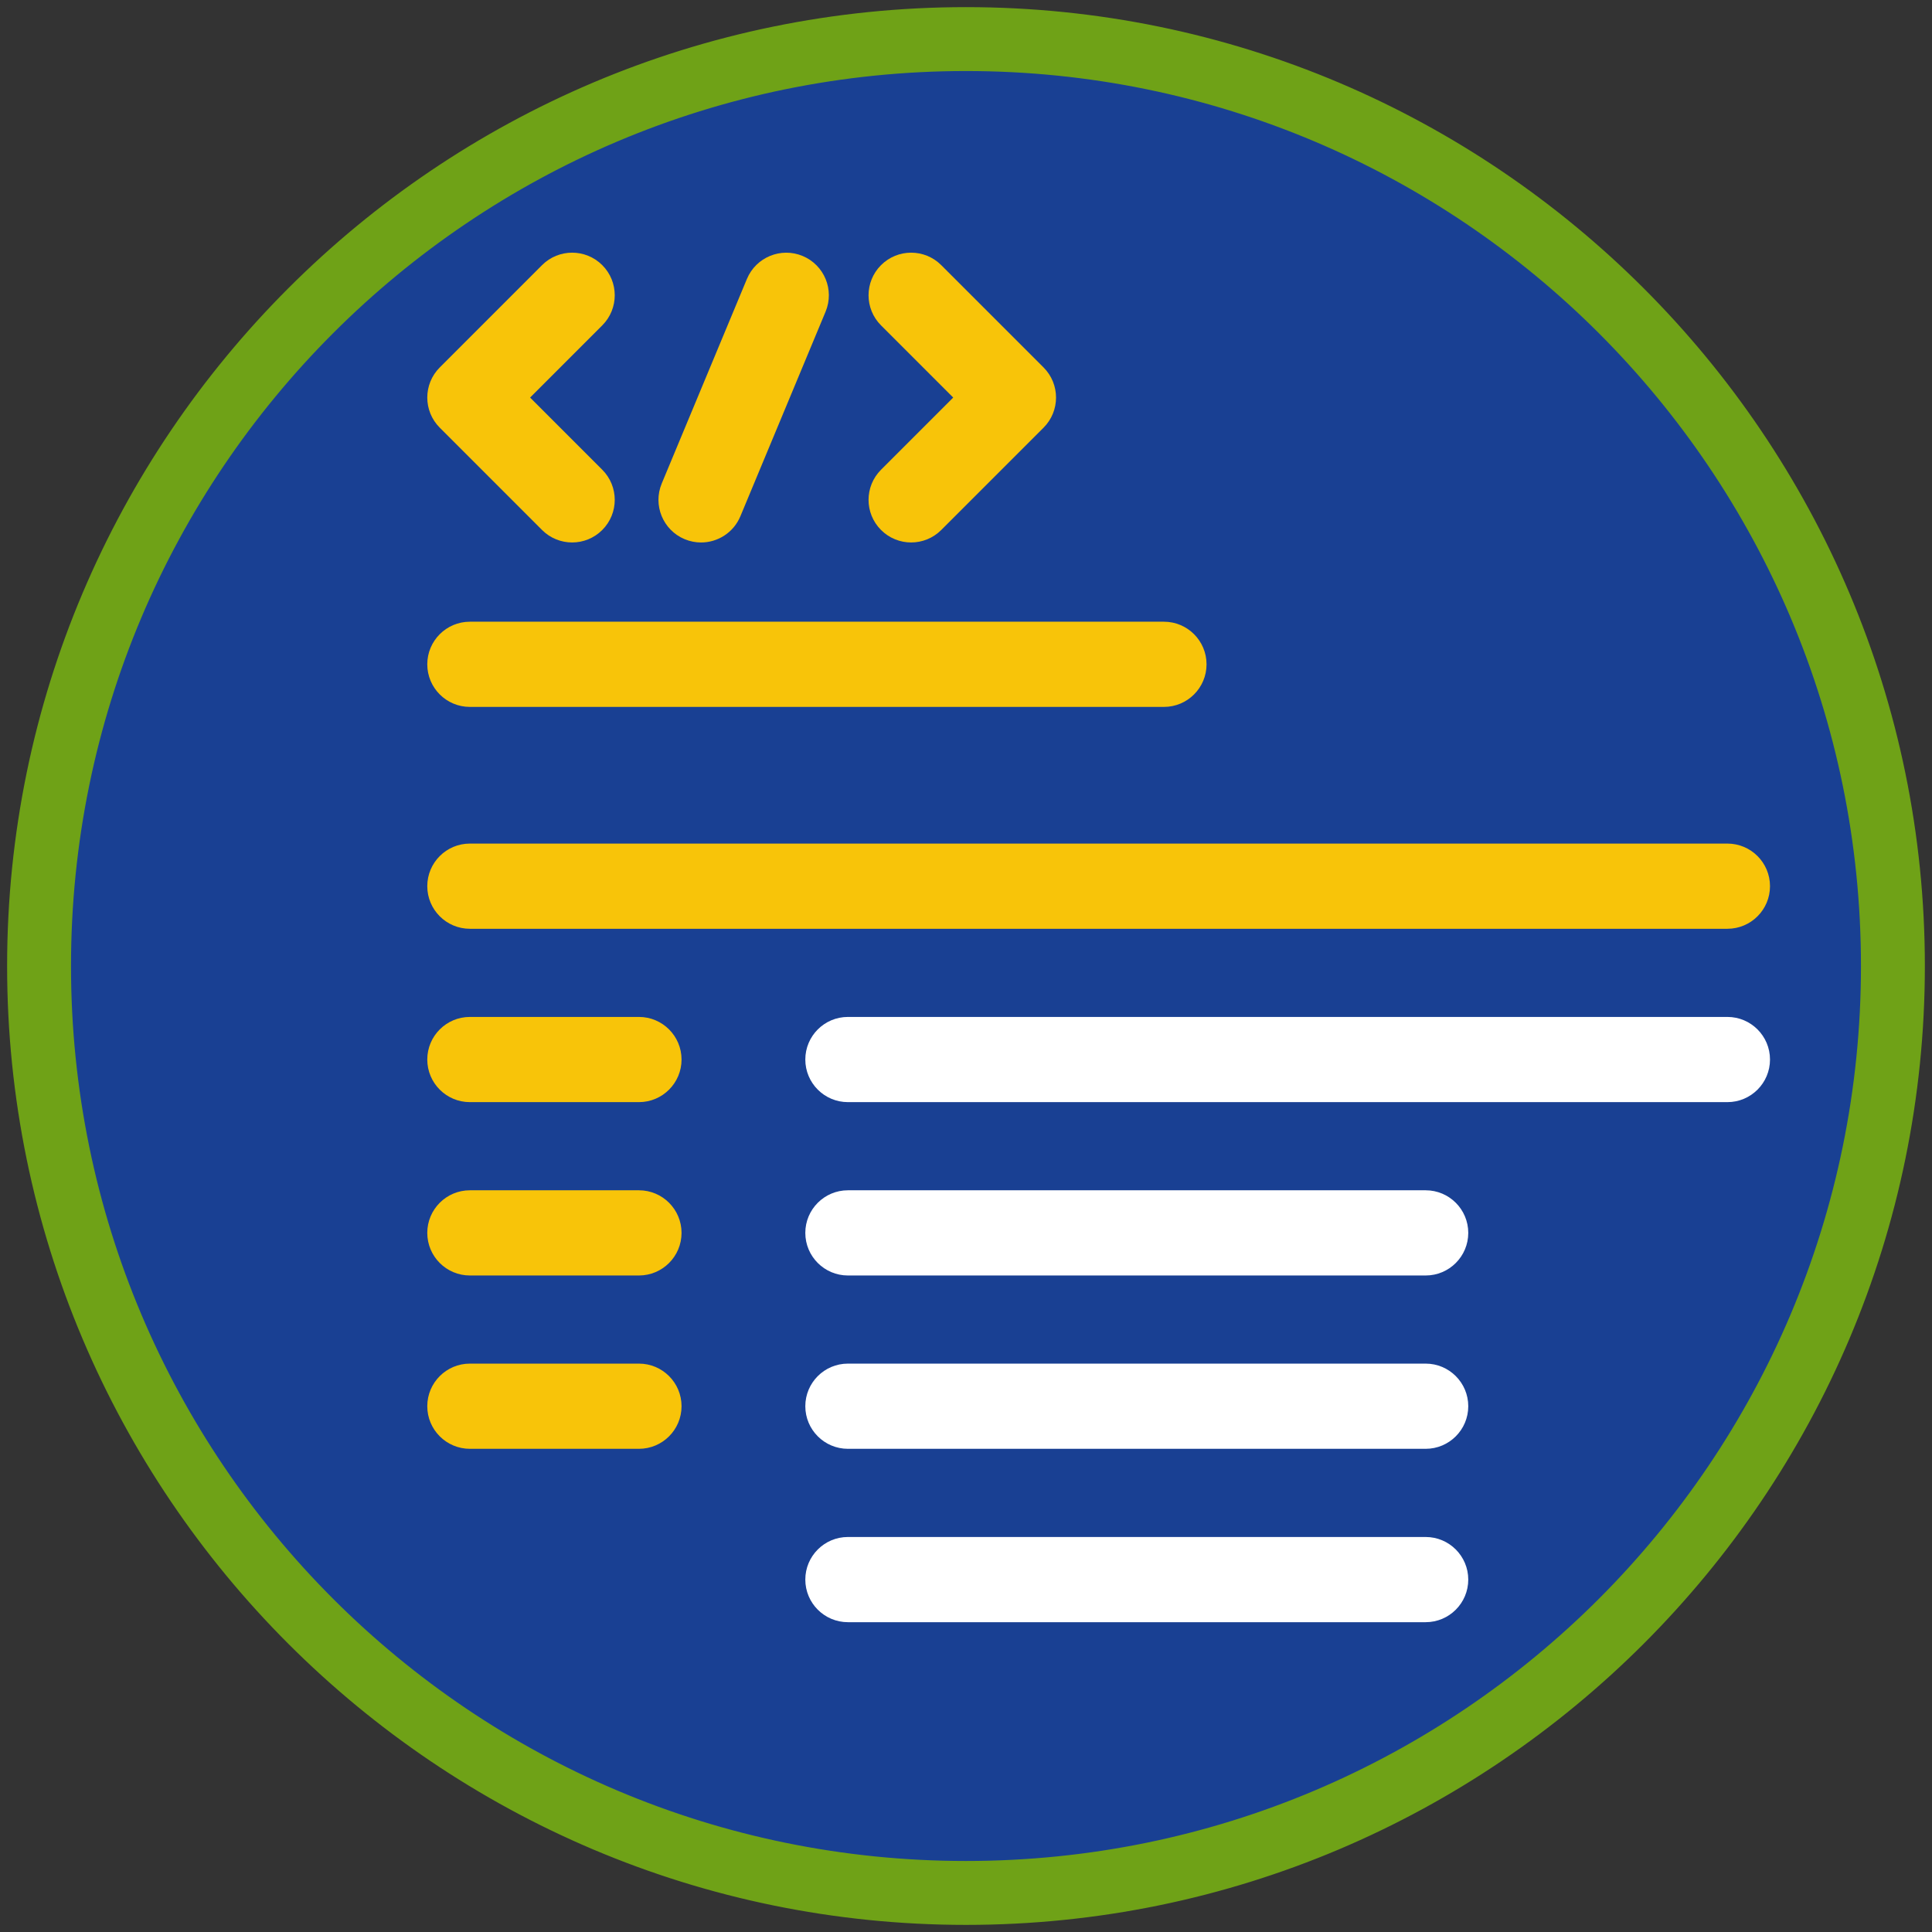 <?xml version="1.0" encoding="iso-8859-1"?>
<!-- Generator: Adobe Illustrator 22.1.0, SVG Export Plug-In . SVG Version: 6.00 Build 0)  -->
<svg version="1.1" xmlns="http://www.w3.org/2000/svg" xmlns:xlink="http://www.w3.org/1999/xlink" x="0px" y="0px"
	 viewBox="0 0 90.709 90.709" style="enable-background:new 0 0 90.709 90.709;" xml:space="preserve">
<rect x="0" y="0" width="90.709" height="90.709" fill="#333333" stroke="none"/>
<g id="ratownik-1">
	<g>
		<g>
			<circle style="fill:#194093;" cx="45.354" cy="45.355" r="43.52"/>
			<g>
				<path style="fill:#6fa217; stroke:#6fa217;" d="M45.354,2.835c23.483,0,42.52,19.037,42.52,42.52s-19.037,42.52-42.52,42.52
					s-42.52-19.037-42.52-42.52S21.871,2.835,45.354,2.835 M45.354,0.835c-24.548,0-44.52,19.971-44.52,44.52
					s19.971,44.52,44.52,44.52s44.52-19.971,44.52-44.52S69.903,0.835,45.354,0.835L45.354,0.835z"/>
			</g>
		</g>
	</g>
</g>
<g id="Warstwa_4">
	<g>
		<g>
			<path style="fill:#F8C409;" d="M54.648,33.19H22.061c-1.104,0-2-0.896-2-2s0.896-2,2-2h32.587c1.104,0,2,0.896,2,2
				S55.752,33.19,54.648,33.19z"/>
		</g>
		<g>
			<path style="fill:#F8C409;" d="M81.103,43.607H22.061c-1.104,0-2-0.896-2-2s0.896-2,2-2h59.042c1.104,0,2,0.896,2,2
				S82.208,43.607,81.103,43.607z"/>
		</g>
		<g>
			<path style="fill:#F8C409;" d="M29.999,51.746h-7.938c-1.104,0-2-0.896-2-2s0.896-2,2-2h7.938c1.104,0,2,0.896,2,2
				S31.103,51.746,29.999,51.746z"/>
		</g>
		<g>
			<path style="fill:#F8C409;" d="M29.999,59.885h-7.938c-1.104,0-2-0.896-2-2s0.896-2,2-2h7.938c1.104,0,2,0.896,2,2
				S31.103,59.885,29.999,59.885z"/>
		</g>
		<g>
			<path style="fill:#F8C409;" d="M29.999,68.023h-7.938c-1.104,0-2-0.896-2-2s0.896-2,2-2h7.938c1.104,0,2,0.896,2,2
				S31.103,68.023,29.999,68.023z"/>
		</g>
		<g>
			<path style="fill:#FFFFFF;" d="M81.103,51.746H39.81c-1.104,0-2-0.896-2-2s0.896-2,2-2h41.293c1.104,0,2,0.896,2,2
				S82.208,51.746,81.103,51.746z"/>
		</g>
		<g>
			<path style="fill:#FFFFFF;" d="M66.936,59.885H39.81c-1.104,0-2-0.896-2-2s0.896-2,2-2h27.126c1.104,0,2,0.896,2,2
				S68.041,59.885,66.936,59.885z"/>
		</g>
		<g>
			<path style="fill:#FFFFFF;" d="M66.936,68.023H39.81c-1.104,0-2-0.896-2-2s0.896-2,2-2h27.126c1.104,0,2,0.896,2,2
				S68.041,68.023,66.936,68.023z"/>
		</g>
		<g>
			<path style="fill:#FFFFFF;" d="M66.936,76.163H39.81c-1.104,0-2-0.896-2-2s0.896-2,2-2h27.126c1.104,0,2,0.896,2,2
				S68.041,76.163,66.936,76.163z"/>
		</g>
		<g>
			<g>
				<path style="fill:#F8C409;" d="M26.863,25.469c-0.512,0-1.023-0.195-1.414-0.586l-4.802-4.803c-0.781-0.781-0.781-2.047,0-2.828
					l4.802-4.803c0.781-0.781,2.047-0.781,2.828,0c0.781,0.78,0.781,2.047,0,2.828l-3.388,3.389l3.388,3.389
					c0.781,0.781,0.781,2.048,0,2.828C27.886,25.274,27.375,25.469,26.863,25.469z"/>
			</g>
			<g>
				<path style="fill:#F8C409;" d="M42.779,25.469c-0.512,0-1.023-0.195-1.414-0.586c-0.781-0.781-0.781-2.047,0-2.828l3.389-3.389
					l-3.389-3.389c-0.781-0.781-0.781-2.047,0-2.828s2.047-0.781,2.828,0l4.803,4.803c0.781,0.781,0.781,2.047,0,2.828l-4.803,4.803
					C43.802,25.274,43.291,25.469,42.779,25.469z"/>
			</g>
			<g>
				<path style="fill:#F8C409;" d="M32.915,25.47c-0.256,0-0.517-0.05-0.768-0.154c-1.02-0.425-1.502-1.596-1.078-2.615l4-9.605
					c0.425-1.02,1.597-1.502,2.615-1.078c1.02,0.425,1.502,1.596,1.078,2.615l-4,9.605C34.442,25.007,33.698,25.47,32.915,25.47z"/>
			</g>
		</g>
	</g>
</g>
</svg>
